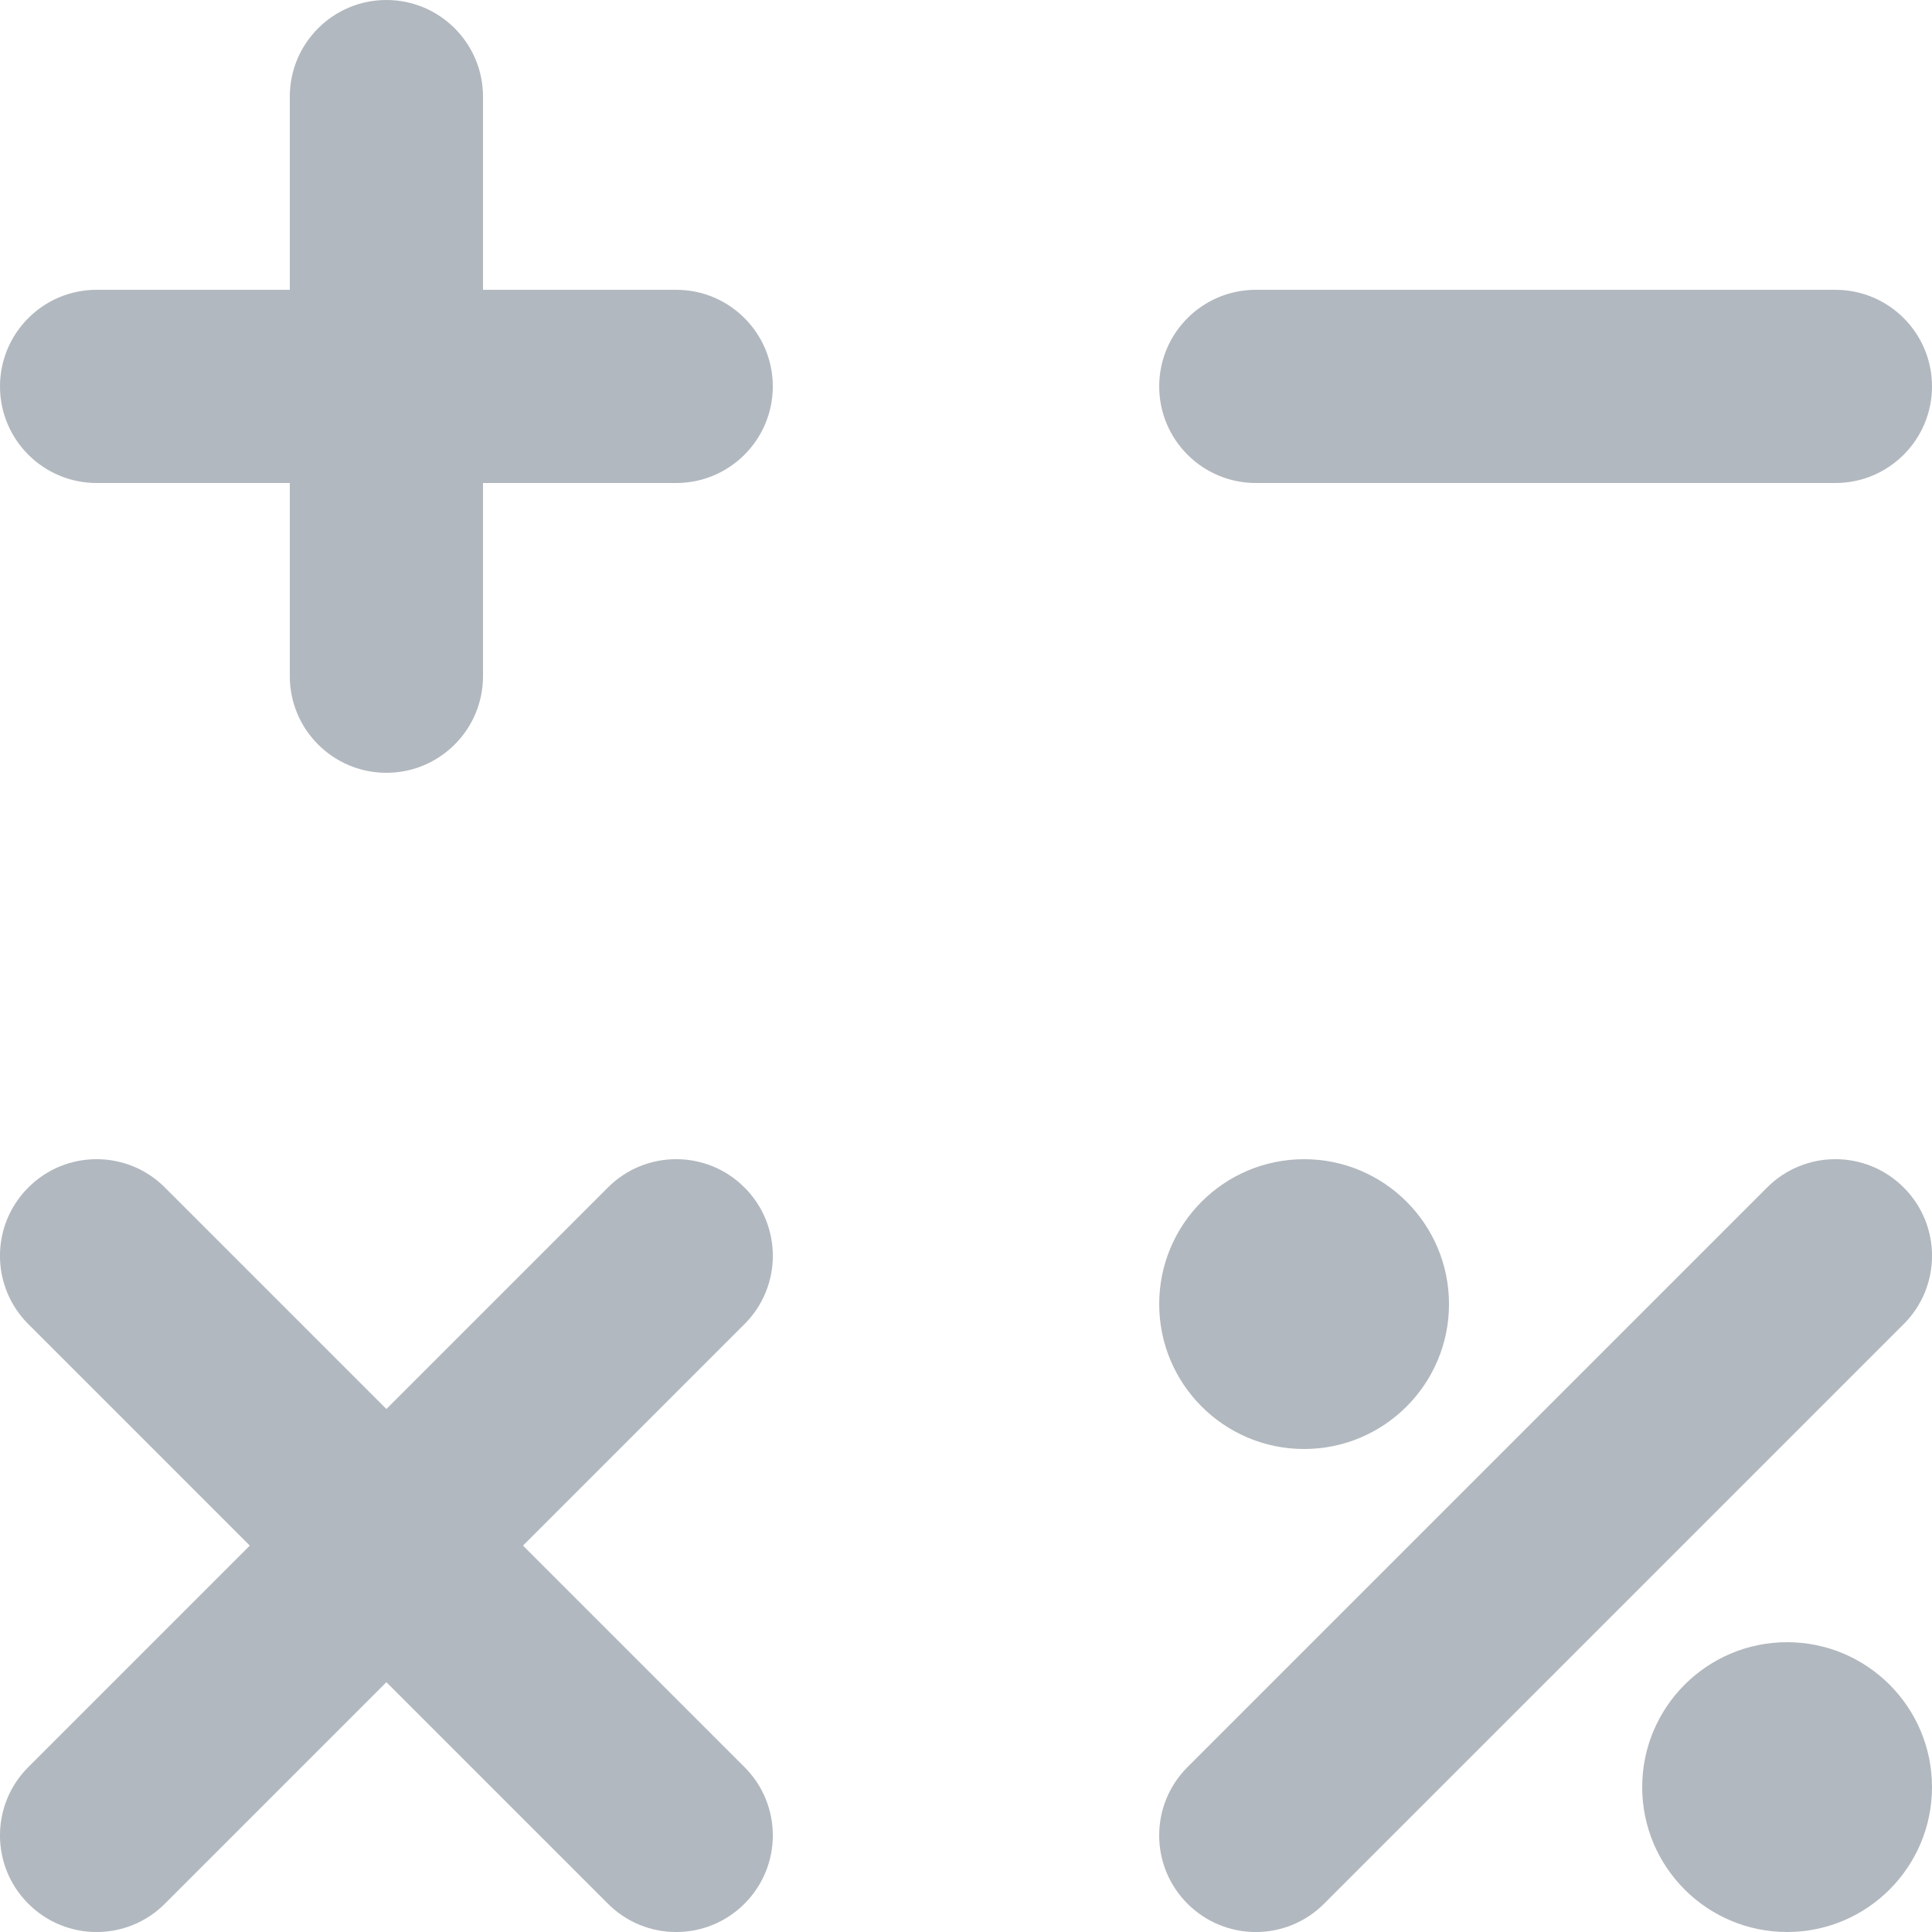 <svg width="20" height="20" viewBox="0 0 20 20" fill="none" xmlns="http://www.w3.org/2000/svg">
<path d="M12 4C12 3.448 12.448 3 13 3H19C19.552 3 20 3.448 20 4C20 4.552 19.552 5 19 5H13C12.448 5 12 4.552 12 4Z" fill="#B2B8BF"/>
<path d="M0.293 12.293C0.683 11.902 1.317 11.902 1.707 12.293L4 14.586L6.293 12.293C6.683 11.902 7.317 11.902 7.707 12.293C8.098 12.683 8.098 13.317 7.707 13.707L5.414 16L7.707 18.293C8.098 18.683 8.098 19.317 7.707 19.707C7.317 20.098 6.683 20.098 6.293 19.707L4 17.414L1.707 19.707C1.317 20.098 0.683 20.098 0.293 19.707C-0.098 19.317 -0.098 18.683 0.293 18.293L2.586 16L0.293 13.707C-0.098 13.317 -0.098 12.683 0.293 12.293Z" fill="#B2B8BF"/>
<path d="M4 0C4.552 0 5 0.448 5 1V3H7C7.552 3 8 3.448 8 4C8 4.552 7.552 5 7 5H5V7C5 7.552 4.552 8 4 8C3.448 8 3 7.552 3 7V5H1C0.448 5 0 4.552 0 4C0 3.448 0.448 3 1 3H3V1C3 0.448 3.448 0 4 0Z" fill="#B2B8BF"/>
<path d="M19.707 13.707C20.098 13.317 20.098 12.683 19.707 12.293C19.317 11.902 18.683 11.902 18.293 12.293L12.293 18.293C11.902 18.683 11.902 19.317 12.293 19.707C12.683 20.098 13.317 20.098 13.707 19.707L19.707 13.707Z" fill="#B2B8BF"/>
<path d="M15 13.5C15 14.328 14.328 15 13.5 15C12.672 15 12 14.328 12 13.5C12 12.672 12.672 12 13.5 12C14.328 12 15 12.672 15 13.5Z" fill="#B2B8BF"/>
<path d="M18.5 20C19.328 20 20 19.328 20 18.5C20 17.672 19.328 17 18.5 17C17.672 17 17 17.672 17 18.5C17 19.328 17.672 20 18.5 20Z" fill="#B2B8BF"/>
</svg>
